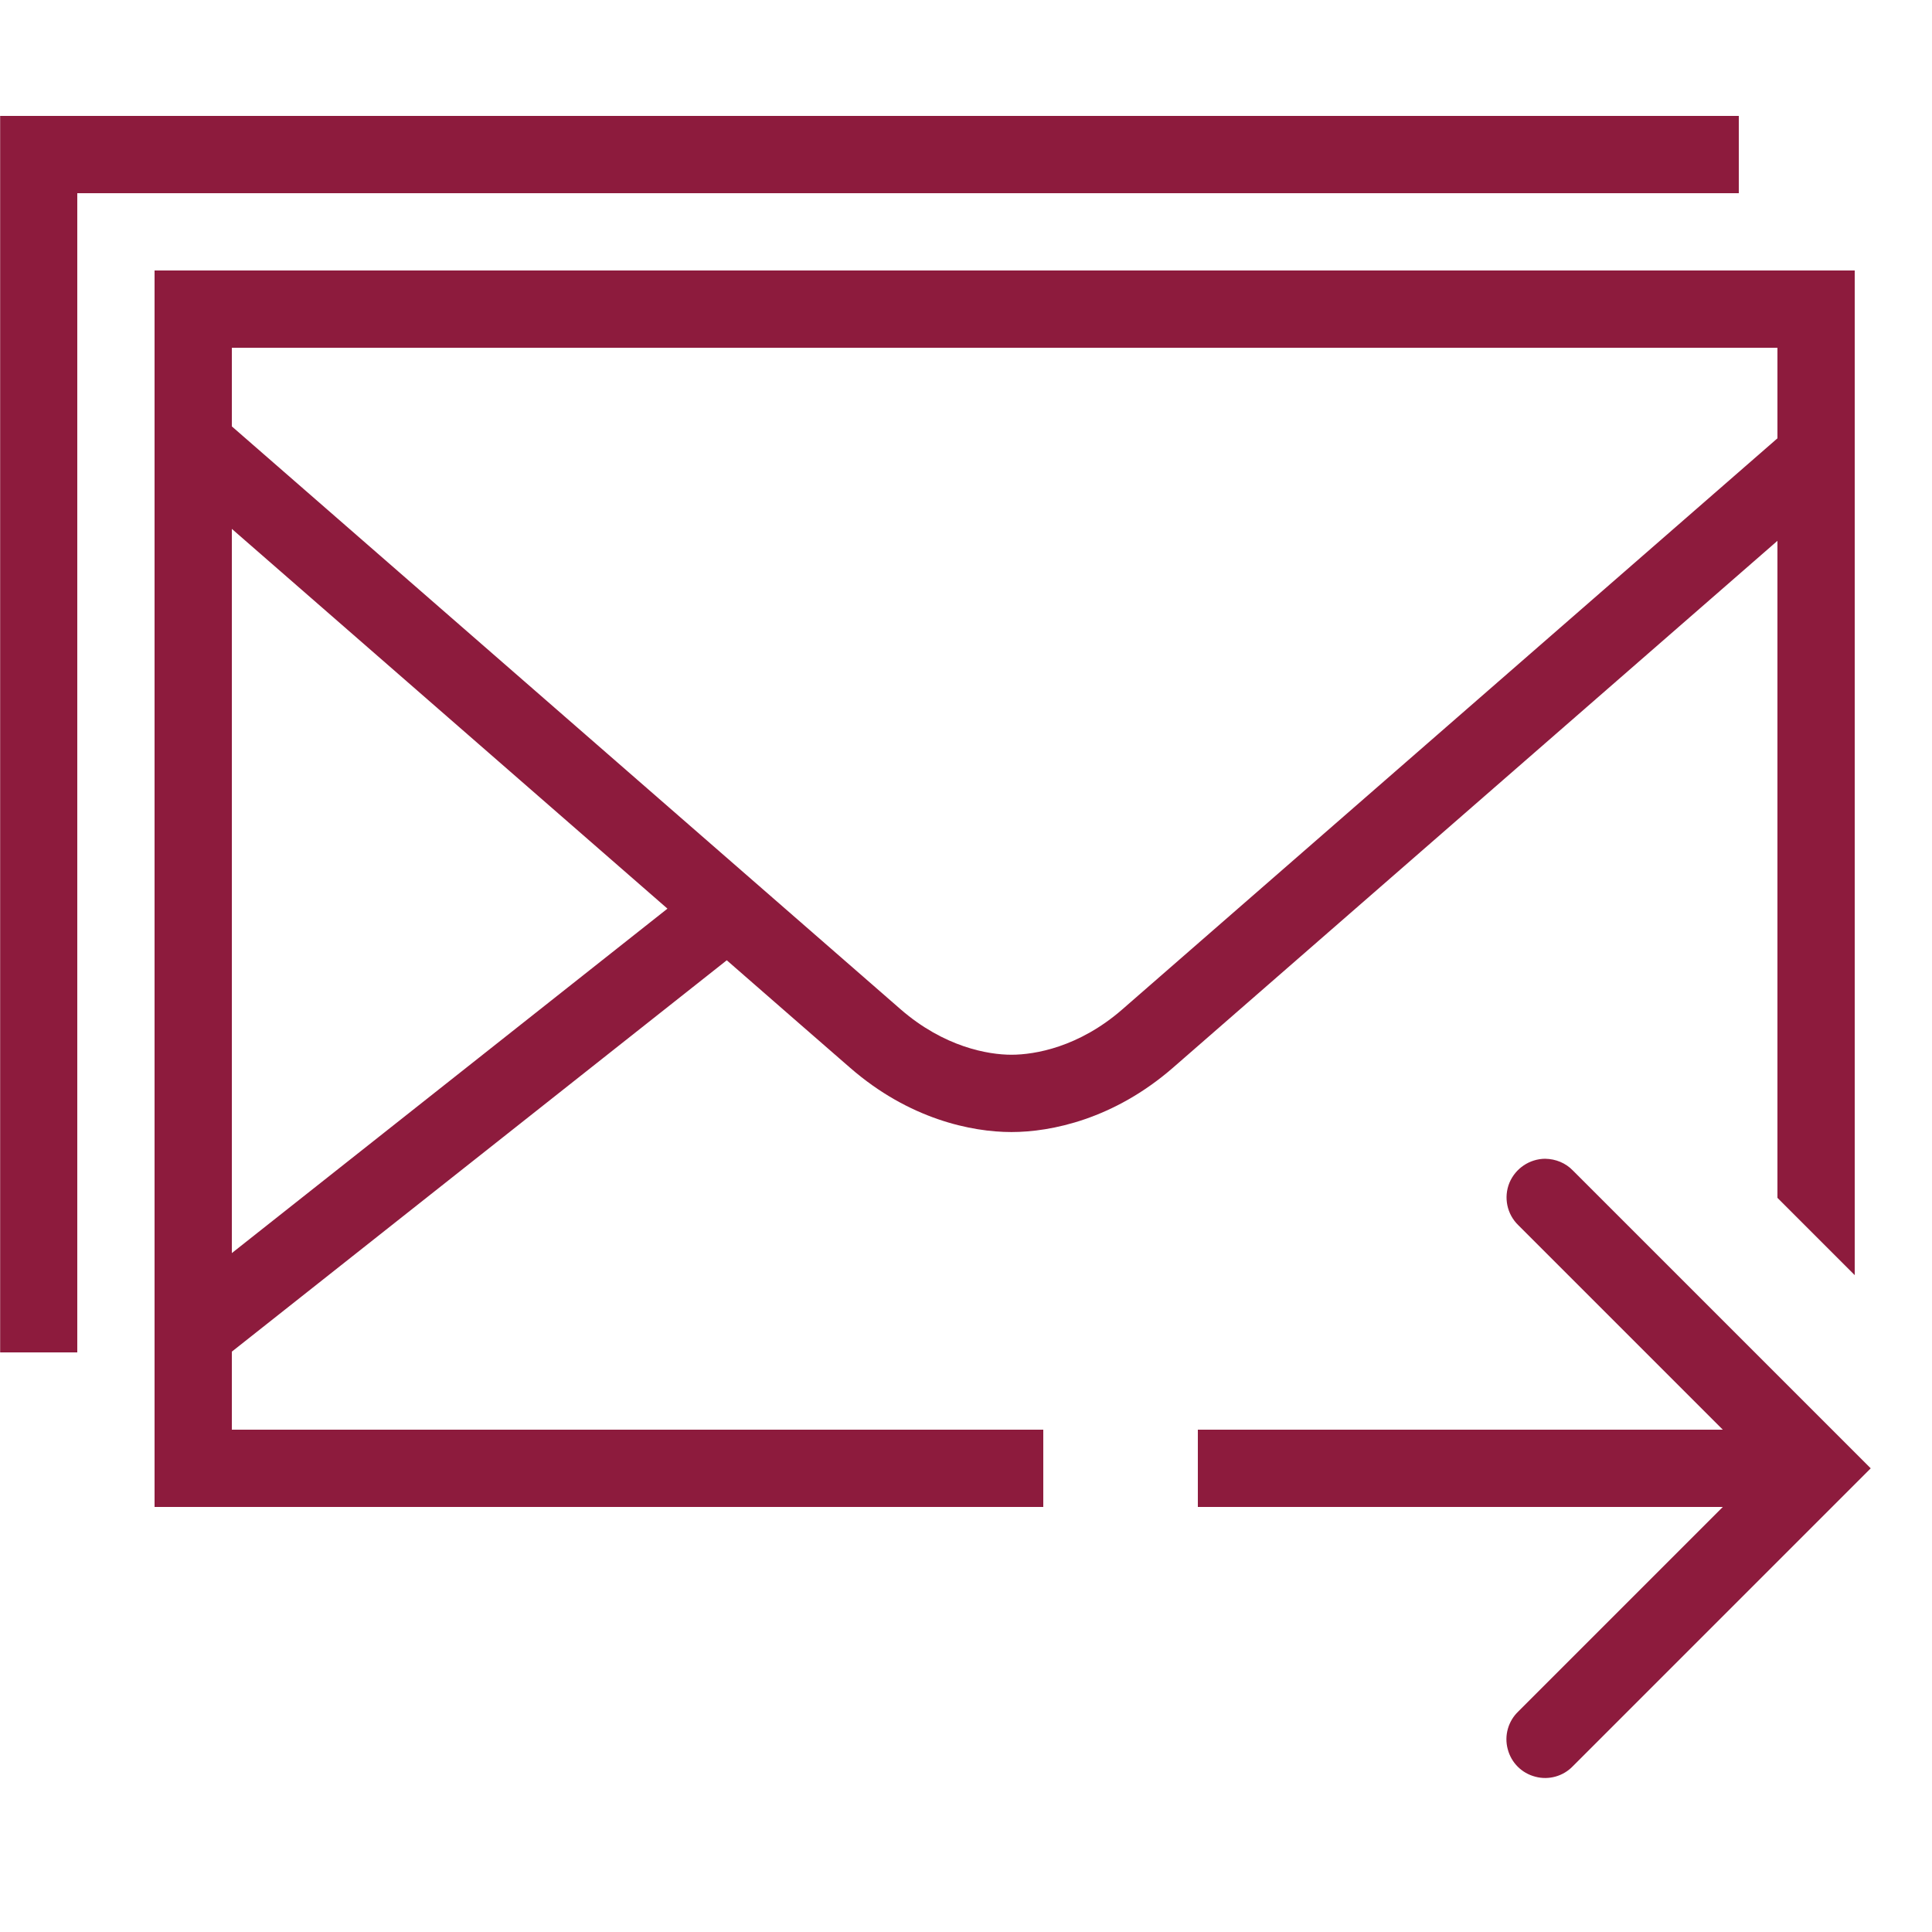 <svg xmlns="http://www.w3.org/2000/svg" x="0px" y="0px"
width="50" height="50"
viewBox="0 0 172 172"
style=" fill:#000000;"><g fill="none" fill-rule="nonzero" stroke="none" stroke-width="1" stroke-linecap="butt" stroke-linejoin="miter" stroke-miterlimit="10" stroke-dasharray="" stroke-dashoffset="0" font-family="none" font-weight="none" font-size="none" text-anchor="none" style="mix-blend-mode: normal"><path d="M0,172v-172h172v172z" fill="none"></path><g fill="#8d1b3d"><path d="M0.013,10.32v110.08h6.867v-103.2h147.92v-6.88zM13.76,24.08v110.08h79.12v-6.88h-72.24v-6.947l44.062,-34.843c3.561,3.118 10.145,8.842 10.978,9.568c5.241,4.569 10.804,5.724 14.365,5.724c3.561,0 9.124,-1.156 14.378,-5.724c4.072,-3.547 44.115,-38.458 53.817,-46.91v58.493l6.88,6.88v-89.44zM20.64,30.96h137.6v8.062c-3.561,3.104 -53.965,47.045 -58.332,50.847c-3.857,3.359 -7.78,4.031 -9.863,4.031c-2.083,0 -5.993,-0.685 -9.85,-4.031c-4.488,-3.91 -58.037,-50.579 -59.555,-51.909zM20.64,47.085c5.832,5.093 23.113,20.156 38.781,33.809l-38.781,30.664zM137.56,103.16c-1.397,0.013 -2.647,0.86 -3.185,2.15c-0.524,1.303 -0.215,2.782 0.793,3.763l18.208,18.208h-46.736v6.88h46.736l-18.208,18.208c-0.9,0.86 -1.263,2.15 -0.941,3.346c0.309,1.209 1.25,2.15 2.459,2.459c1.196,0.323 2.486,-0.04 3.346,-0.941l26.512,-26.512l-26.512,-26.512c-0.645,-0.672 -1.532,-1.035 -2.473,-1.048z"></path></g></g></svg>